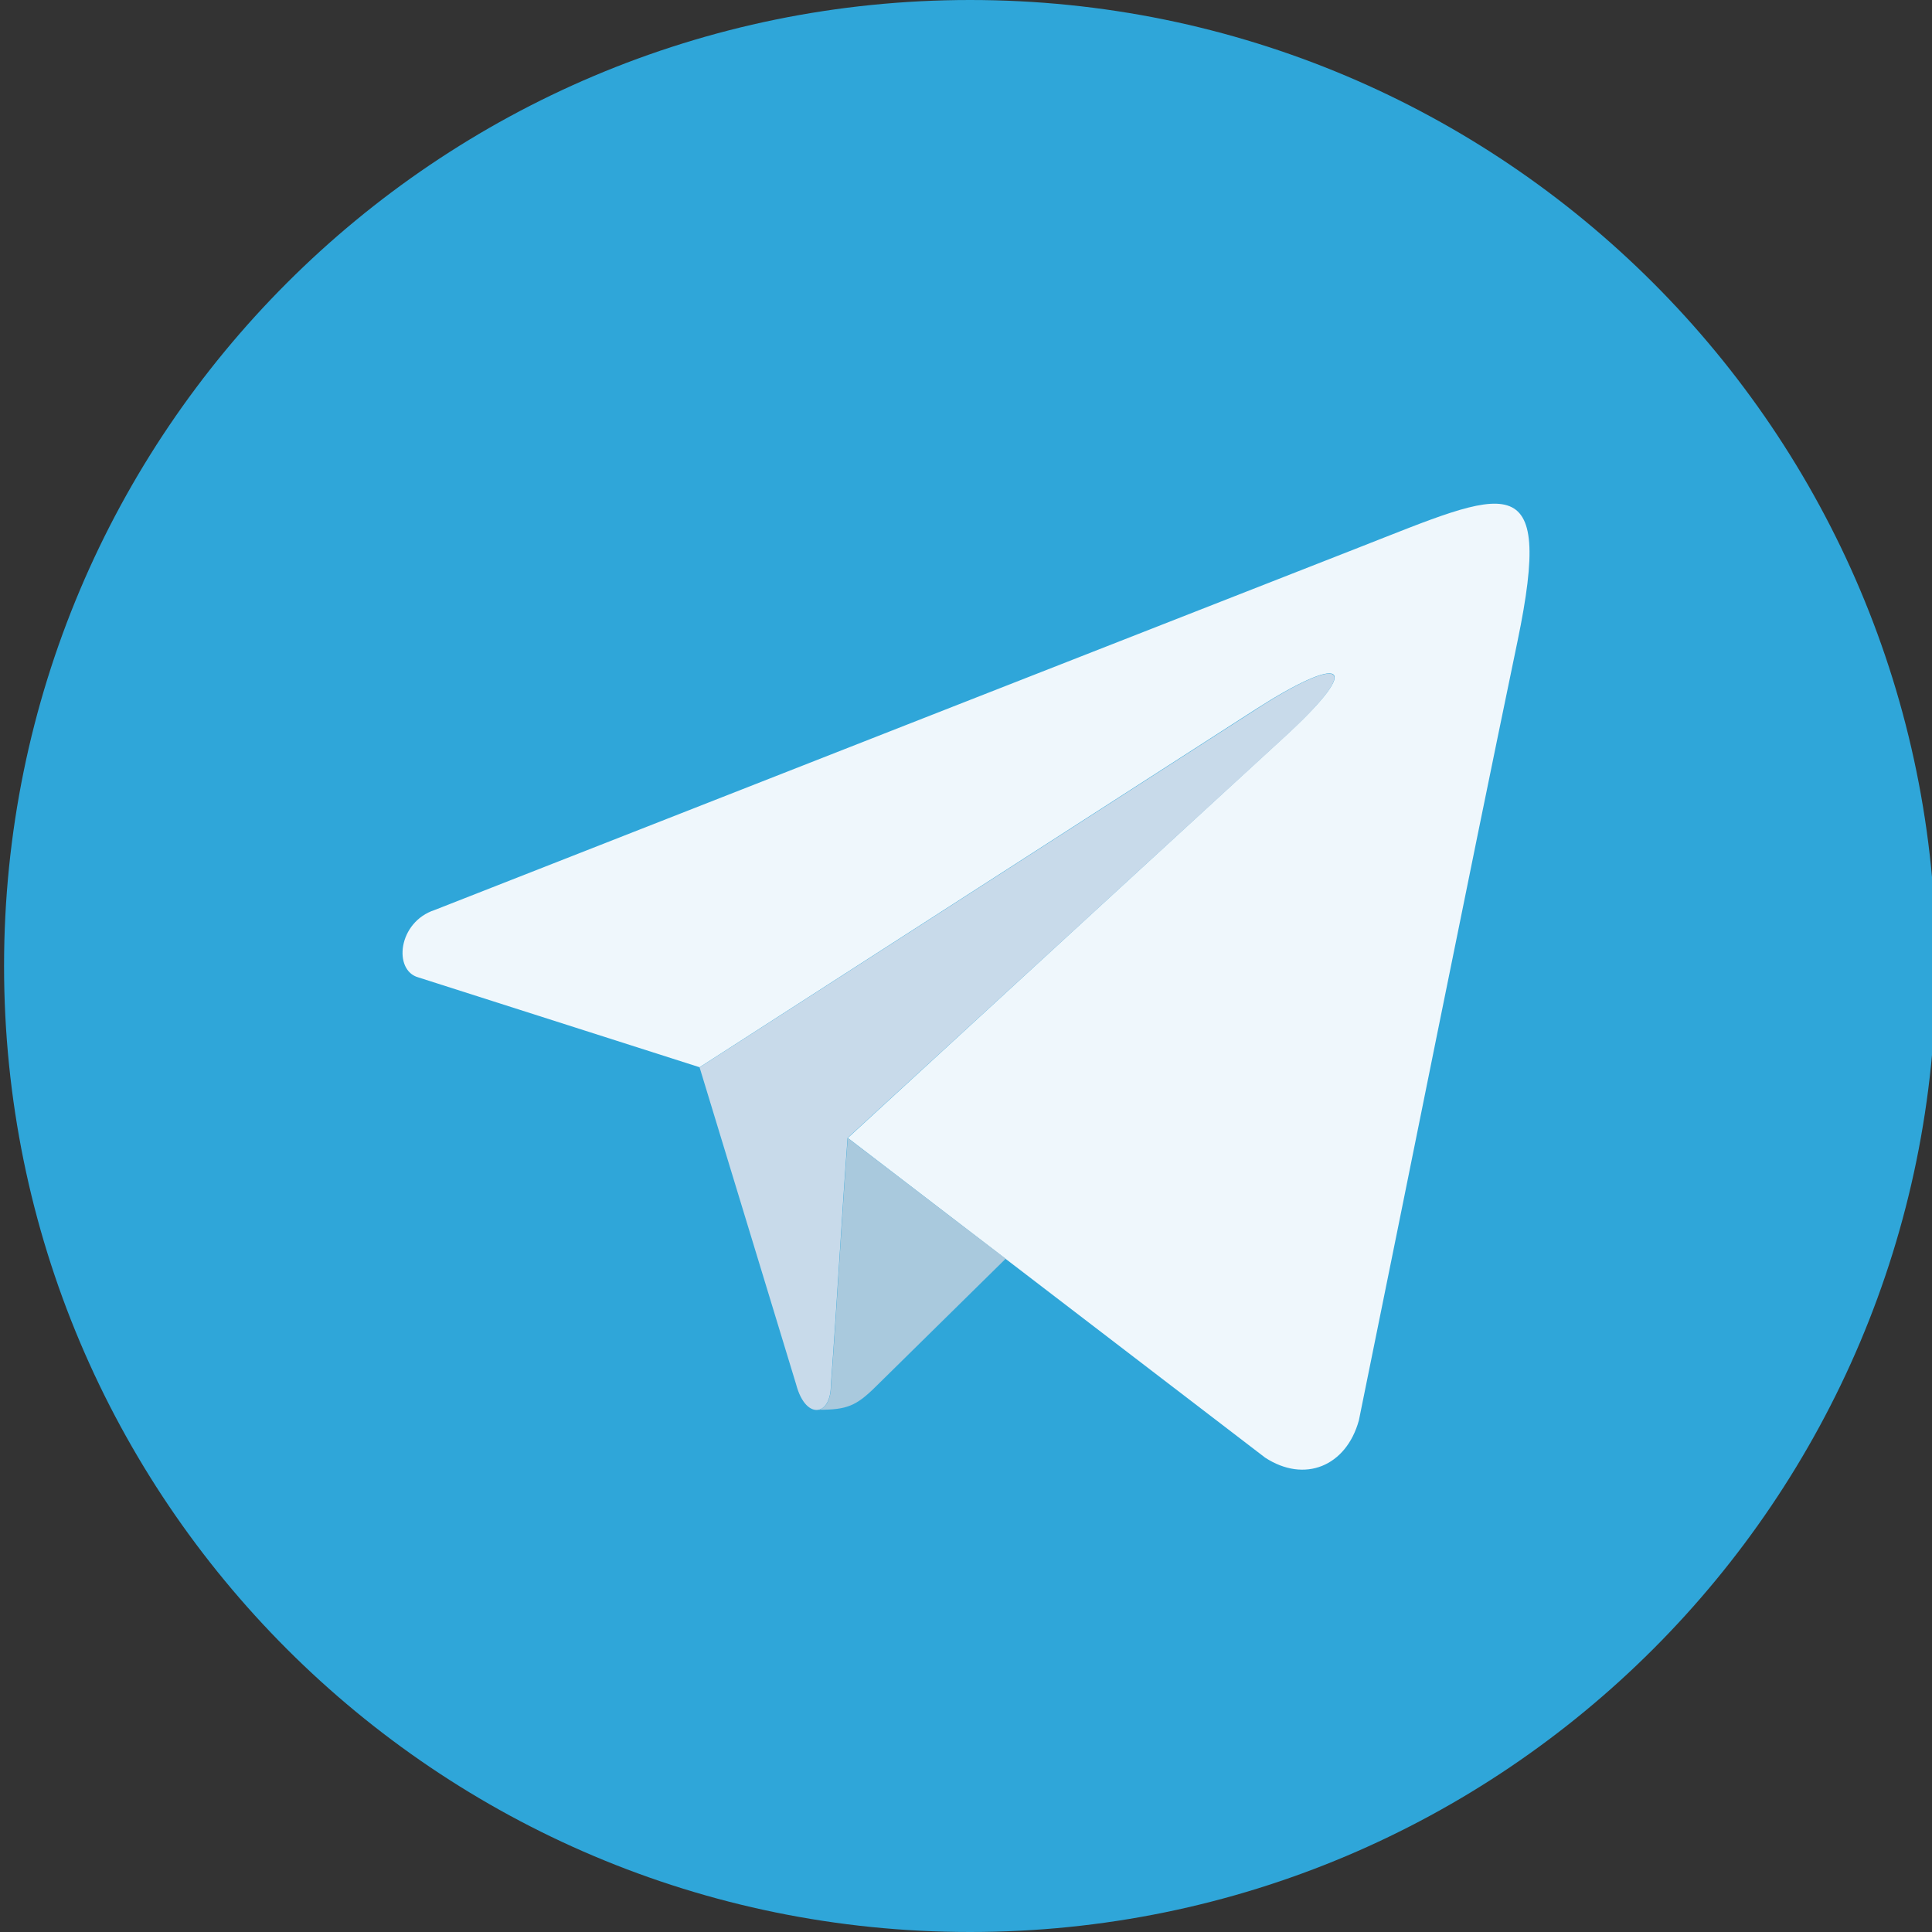 <svg width="20" height="20" viewBox="0 0 20 20" fill="none" xmlns="http://www.w3.org/2000/svg">
<rect x="0" y="0" width="20" height="20" fill="#333333" stroke="none"/>
<g clip-path="url(#clip0_131_645)">
<path fill-rule="evenodd" clip-rule="evenodd" d="M10.042 0C15.566 0 20.042 4.476 20.042 10C20.042 15.524 15.566 20 10.042 20C4.518 20 0.042 15.524 0.042 10C0.042 4.476 4.518 0 10.042 0Z" fill="#2FA6D9"/>
<path fill-rule="evenodd" clip-rule="evenodd" d="M4.331 10.118L7.242 11.048L12.996 7.344C13.865 6.785 14.173 6.828 13.275 7.647L8.777 11.78L10.412 13.033L13.096 15.089C13.506 15.357 13.936 15.178 14.067 14.704C14.615 12.015 15.151 9.325 15.709 6.639C16.096 4.778 15.59 5.072 14.064 5.669L9.867 7.314L4.5 9.42C4.119 9.544 4.068 10.046 4.331 10.118Z" fill="#EFF7FC"/>
<path fill-rule="evenodd" clip-rule="evenodd" d="M7.242 11.049L8.242 14.333C8.293 14.525 8.389 14.61 8.473 14.594C8.543 14.581 8.601 14.493 8.601 14.336C8.665 13.487 8.71 12.629 8.774 11.78L13.275 7.651C14.17 6.832 13.862 6.786 12.996 7.348L7.242 11.049Z" fill="#C8DAEA"/>
<path fill-rule="evenodd" clip-rule="evenodd" d="M8.776 11.78C8.712 12.629 8.667 13.487 8.603 14.336C8.603 14.492 8.545 14.58 8.475 14.594C8.767 14.594 8.863 14.554 9.062 14.358L10.411 13.03L8.776 11.78Z" fill="#A9C9DD"/>
</g>
<defs>
<clipPath id="clip0_131_645">
<rect width="20" height="20" fill="white"/>
</clipPath>
</defs>
</svg>

